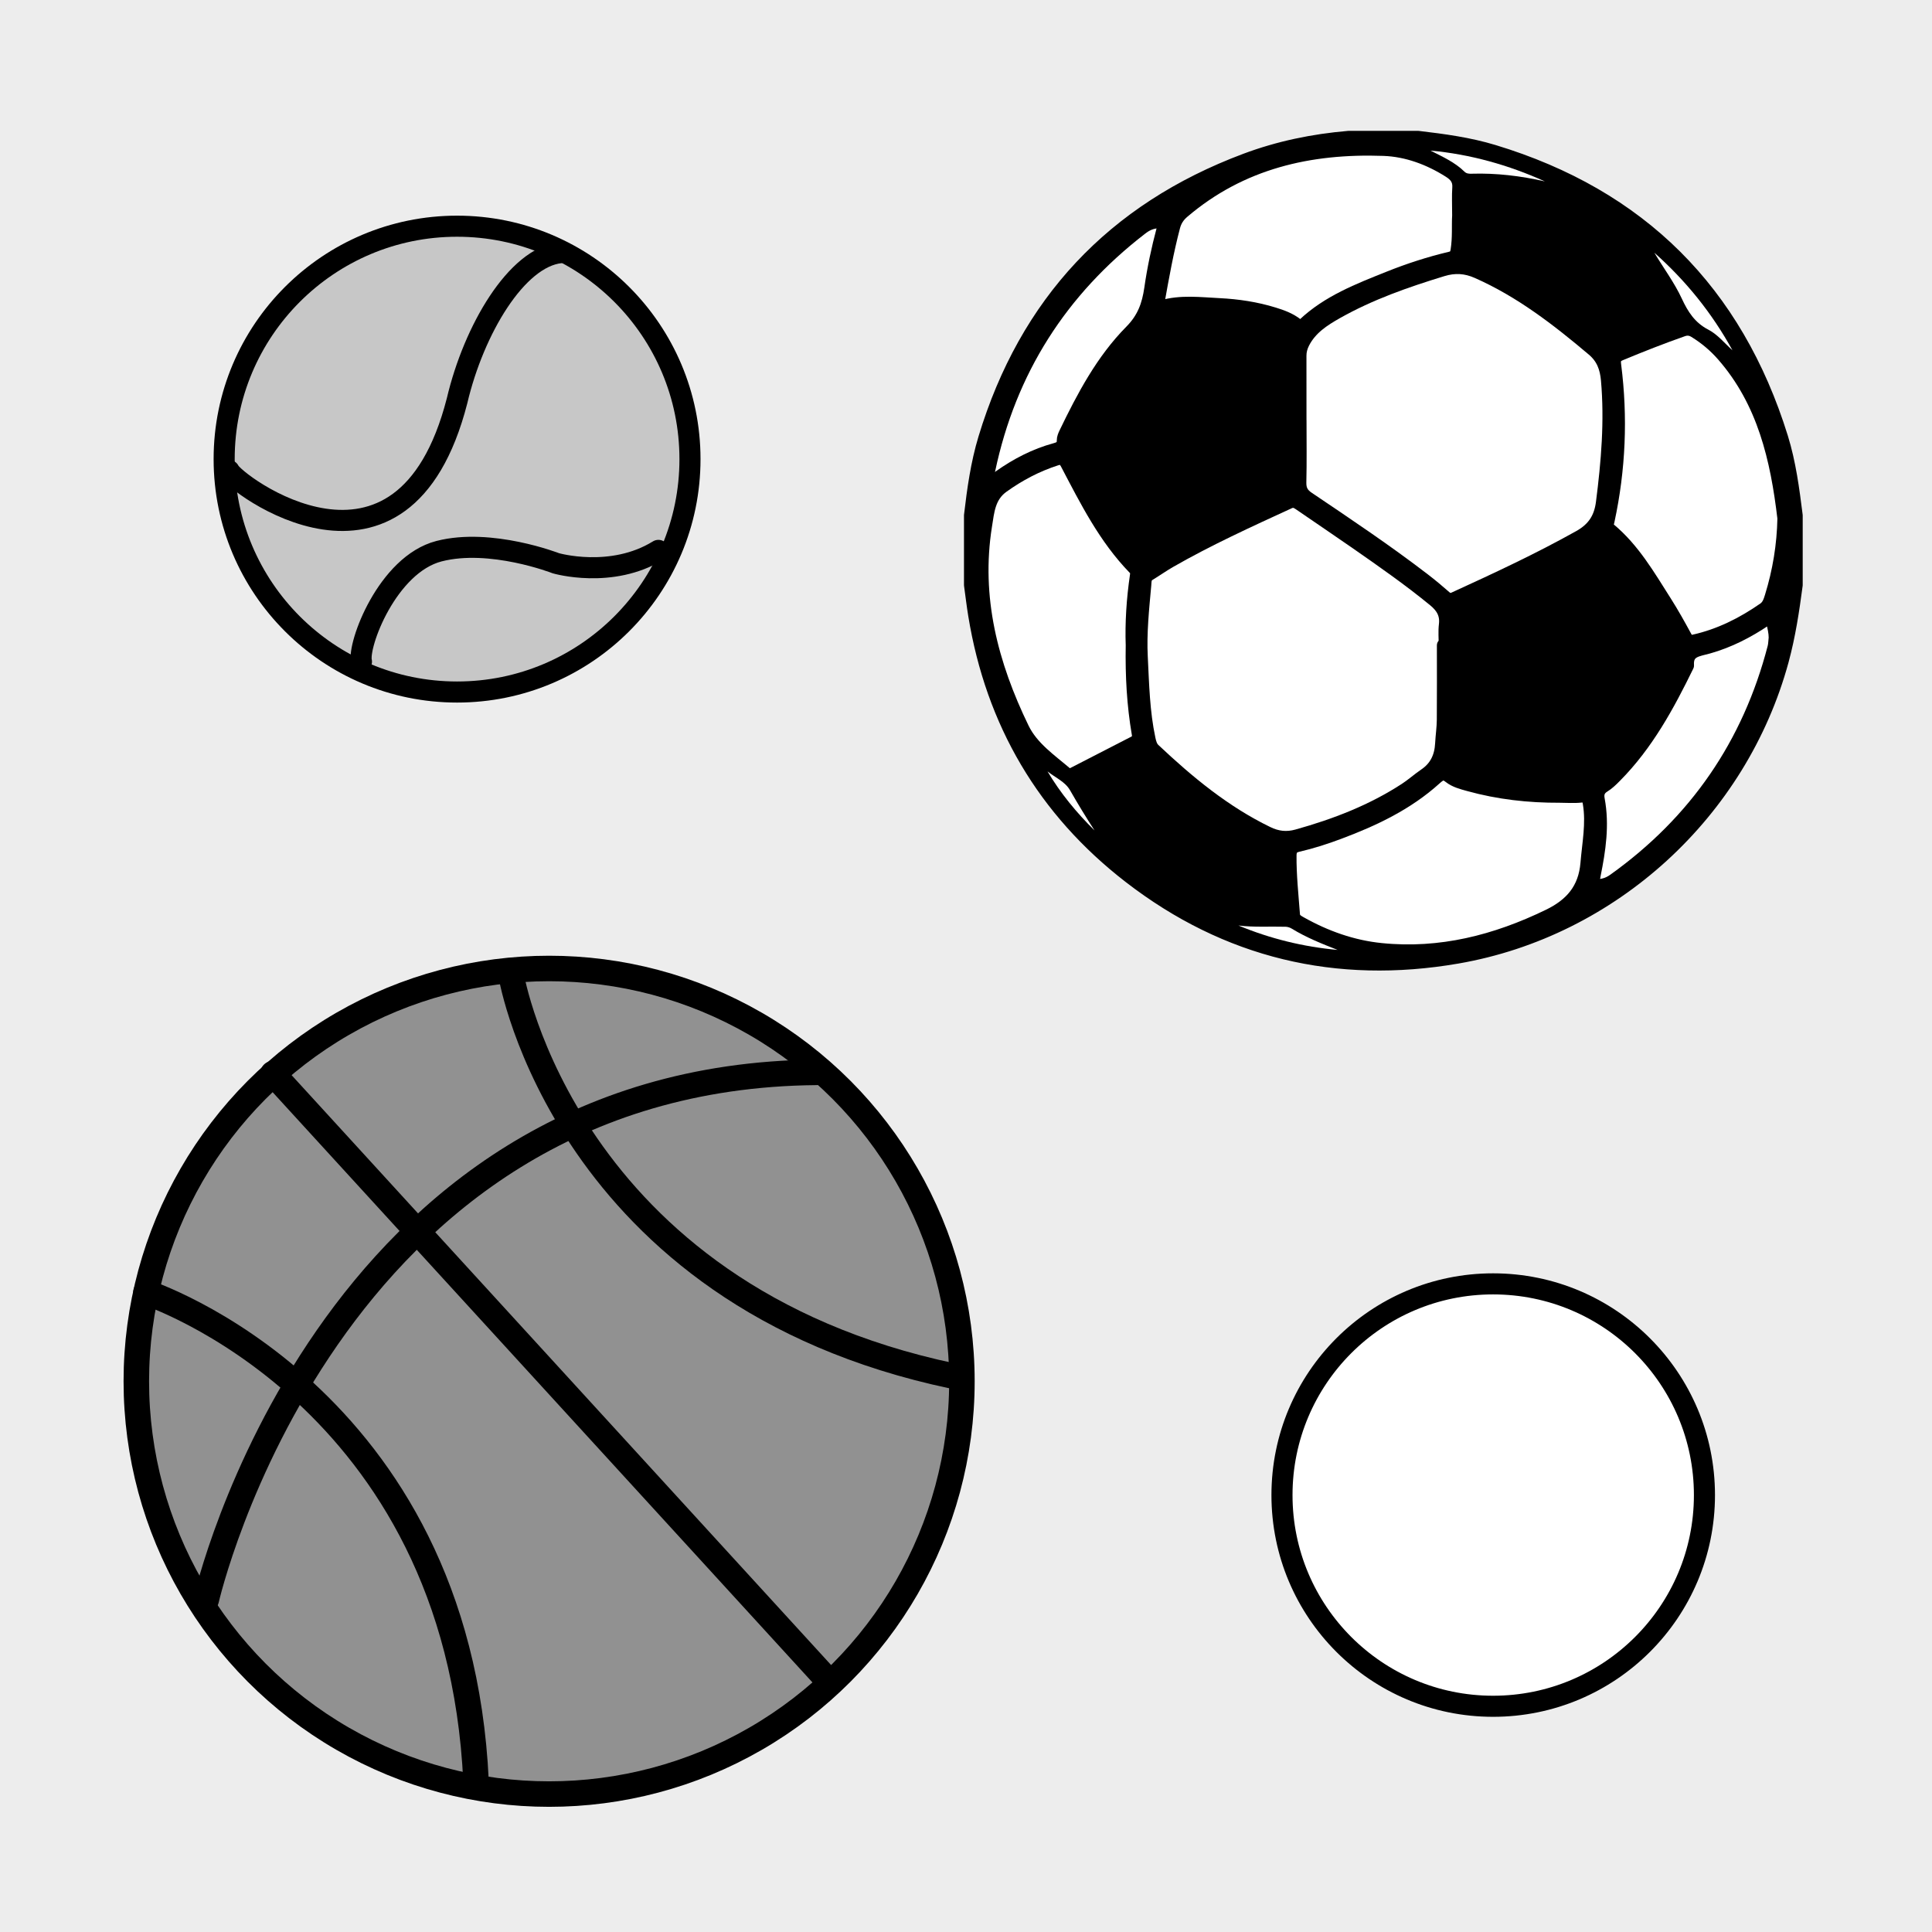 <?xml version="1.0" encoding="utf-8"?>
<!-- Generator: Adobe Illustrator 16.0.0, SVG Export Plug-In . SVG Version: 6.00 Build 0)  -->
<!DOCTYPE svg PUBLIC "-//W3C//DTD SVG 1.1//EN" "http://www.w3.org/Graphics/SVG/1.1/DTD/svg11.dtd">
<svg version="1.1" xmlns="http://www.w3.org/2000/svg" xmlns:xlink="http://www.w3.org/1999/xlink" x="0px" y="0px" width="220px"
	 height="220px" viewBox="0 0 220 220" enable-background="new 0 0 220 220" xml:space="preserve">
<g id="bg" display="none">
</g>
<g id="Layer_3">
</g>
<g id="Layer_1">
	<g>
		<defs>
			<rect id="SVGID_29_" x="-4590.076" y="-2700" width="220" height="220"/>
		</defs>
		<clipPath id="SVGID_2_">
			<use xlink:href="#SVGID_29_"  overflow="visible"/>
		</clipPath>
	</g>
	<g>
		<defs>
			<rect id="SVGID_31_" x="-3390.076" y="-2700" width="220" height="220"/>
		</defs>
		<clipPath id="SVGID_4_">
			<use xlink:href="#SVGID_31_"  overflow="visible"/>
		</clipPath>
	</g>
	<g>
		<defs>
			<rect id="SVGID_33_" x="-2790.076" y="-2700" width="220" height="220"/>
		</defs>
		<clipPath id="SVGID_6_">
			<use xlink:href="#SVGID_33_"  overflow="visible"/>
		</clipPath>
	</g>
	<g>
		<defs>
			<rect id="SVGID_35_" x="-3090.076" y="-2700" width="220" height="220"/>
		</defs>
		<clipPath id="SVGID_8_">
			<use xlink:href="#SVGID_35_"  overflow="visible"/>
		</clipPath>
	</g>
	<g>
		<defs>
			<rect id="SVGID_37_" x="-4290.076" y="-2700" width="220" height="220"/>
		</defs>
		<clipPath id="SVGID_10_">
			<use xlink:href="#SVGID_37_"  overflow="visible"/>
		</clipPath>
	</g>
	<g>
		<defs>
			<rect id="SVGID_39_" x="-3690.076" y="-2700" width="220" height="220"/>
		</defs>
		<clipPath id="SVGID_12_">
			<use xlink:href="#SVGID_39_"  overflow="visible"/>
		</clipPath>
	</g>
	<g>
		<defs>
			<rect id="SVGID_411_" x="-1200" y="-2700" width="220" height="220"/>
		</defs>
		<clipPath id="SVGID_14_">
			<use xlink:href="#SVGID_411_"  overflow="visible"/>
		</clipPath>
	</g>
	<g>
		<defs>
			<rect id="SVGID_413_" y="-2700" width="220" height="220"/>
		</defs>
		<clipPath id="SVGID_16_">
			<use xlink:href="#SVGID_413_"  overflow="visible"/>
		</clipPath>
	</g>
	<g>
		<defs>
			<rect id="SVGID_419_" x="-900" y="-2700" width="220" height="220"/>
		</defs>
		<clipPath id="SVGID_18_">
			<use xlink:href="#SVGID_419_"  overflow="visible"/>
		</clipPath>
	</g>
	<g>
		<defs>
			<rect id="SVGID_421_" x="-300" y="-2700" width="220" height="220"/>
		</defs>
		<clipPath id="SVGID_20_">
			<use xlink:href="#SVGID_421_"  overflow="visible"/>
		</clipPath>
	</g>
	<g>
		<rect fill="#EDEDED" width="220" height="220"/>
		<g>
			
				<circle fill="#919191" stroke="#000000" stroke-width="2.904" stroke-linecap="round" stroke-linejoin="round" stroke-miterlimit="10" cx="62.529" cy="157.288" r="47.006"/>
			
				<path fill="none" stroke="#000000" stroke-width="2.904" stroke-linecap="round" stroke-linejoin="round" stroke-miterlimit="10" d="
				M23.492,182.14c0,0,13.547-59.545,69.48-60.028"/>
			
				<line fill="none" stroke="#000000" stroke-width="2.904" stroke-linecap="round" stroke-linejoin="round" stroke-miterlimit="10" x1="31.078" y1="122.255" x2="94.387" y2="191.475"/>
			
				<path fill="none" stroke="#000000" stroke-width="2.904" stroke-linecap="round" stroke-linejoin="round" stroke-miterlimit="10" d="
				M58.23,111.163c0,0,6.133,36.237,50.289,45.529"/>
			
				<path fill="none" stroke="#000000" stroke-width="2.904" stroke-linecap="round" stroke-linejoin="round" stroke-miterlimit="10" d="
				M16.621,147.159c0,0,35.545,11.609,37.586,55.694"/>
		</g>
		<g>
			
				<circle fill="#C7C7C7" stroke="#000000" stroke-width="2.4" stroke-linecap="round" stroke-linejoin="round" stroke-miterlimit="10" cx="52.047" cy="52.28" r="26.522"/>
			
				<path fill="#C7C7C7" stroke="#000000" stroke-width="2.4" stroke-linecap="round" stroke-linejoin="round" stroke-miterlimit="10" d="
				M26.082,53.575c0.445,1.338,19.807,16.059,25.965-7.941c1.906-8.103,6.779-16.327,11.775-16.862"/>
			
				<path fill="#C7C7C7" stroke="#000000" stroke-width="2.4" stroke-linecap="round" stroke-linejoin="round" stroke-miterlimit="10" d="
				M41.16,75.345c-0.467-1.889,2.945-11.063,8.832-12.581c5.891-1.517,13.31,1.376,13.31,1.376s6.321,1.837,11.672-1.466"/>
		</g>
		
			<path fill="#FFFFFF" stroke="#000000" stroke-width="2.4" stroke-linecap="round" stroke-linejoin="round" stroke-miterlimit="10" d="
			M194.088,170.25c0-13.285-10.777-24.054-24.067-24.054c-13.283,0-24.04,10.769-24.04,24.054c0,13.274,10.757,24.046,24.04,24.046
			C183.311,194.296,194.088,183.525,194.088,170.25z"/>
		<g>
			<g id="Layer_2_16_">
				<g>
					<g id="soccer_16_">
						<path stroke="#000000" stroke-width="1.603" stroke-linecap="round" stroke-linejoin="round" stroke-miterlimit="10" d="
							M165.938,108.931c17.656-3.054,32.245-16.434,36.954-33.724c0.766-2.825,1.202-5.703,1.583-8.593v-7.916
							c-0.376-2.982-0.766-5.972-1.659-8.854c-5.167-16.629-16.072-27.507-32.748-32.561c-2.802-0.85-5.688-1.238-8.586-1.579
							h-7.921c-4.016,0.341-7.943,1.149-11.716,2.564c-15.094,5.659-24.978,16.229-29.653,31.659
							c-0.866,2.862-1.275,5.807-1.62,8.766v7.92c0.16,1.146,0.292,2.3,0.481,3.443c2,12.208,7.86,22.196,17.618,29.743
							C139.695,108.325,152.211,111.299,165.938,108.931z M144.3,94.898c-4.895-2.373-9.018-5.784-12.938-9.479
							c-0.36-0.34-0.477-0.785-0.581-1.258c-0.66-3.087-0.725-6.229-0.882-9.355c-0.138-2.729,0.152-5.454,0.397-8.172
							c0.039-0.429-0.004-0.959,0.492-1.26c0.802-0.488,1.573-1.033,2.385-1.502c4.39-2.517,8.991-4.613,13.585-6.725
							c0.52-0.241,0.88-0.081,1.289,0.204c2.144,1.479,4.309,2.929,6.449,4.42c3.014,2.101,6.028,4.201,8.869,6.534
							c0.917,0.753,1.431,1.595,1.287,2.826c-0.096,0.776-0.02,1.57-0.02,2.355h-0.209c0,2.823,0.017,5.648-0.009,8.469
							c-0.008,0.906-0.145,1.813-0.193,2.721c-0.075,1.496-0.628,2.719-1.898,3.588c-0.778,0.529-1.482,1.166-2.273,1.679
							c-3.799,2.47-7.971,4.077-12.32,5.291C146.504,95.576,145.425,95.447,144.3,94.898z M181.429,39.757
							c1.144,0.961,1.552,2.123,1.676,3.52c0.413,4.689,0.021,9.338-0.576,13.983c-0.229,1.779-1.015,2.997-2.634,3.907
							c-4.638,2.598-9.447,4.834-14.276,7.043c-0.43,0.191-0.749,0.141-1.106-0.177c-0.777-0.686-1.575-1.351-2.393-1.979
							c-4.265-3.275-8.729-6.266-13.186-9.268c-0.707-0.473-0.994-0.994-0.979-1.848c0.055-2.356,0.02-4.713,0.02-7.069h-0.004
							c0-2.454,0-4.901-0.004-7.355c0-0.541,0.127-1.021,0.381-1.522c0.85-1.663,2.327-2.609,3.863-3.479
							c3.797-2.141,7.883-3.569,12.037-4.838c1.401-0.429,2.677-0.349,4.007,0.24C173.173,33.087,177.362,36.321,181.429,39.757z
							 M114.131,55.351c1.885-1.354,3.893-2.412,6.093-3.121c0.608-0.197,0.961-0.133,1.318,0.553
							c2.203,4.196,4.328,8.453,7.691,11.9c0.24,0.252,0.285,0.517,0.232,0.86c-0.396,2.706-0.566,5.427-0.477,7.925
							c-0.061,3.534,0.127,6.821,0.685,10.076c0.092,0.521-0.063,0.838-0.517,1.069c-2.292,1.171-4.581,2.35-6.869,3.532
							c-0.294,0.148-0.598,0.268-0.878,0.027c-1.839-1.566-3.933-2.985-5.003-5.187c-3.546-7.298-5.55-14.925-4.244-23.13
							C112.427,58.205,112.545,56.494,114.131,55.351z M132.493,26.138c-0.59,2.216-1.068,4.46-1.392,6.725
							c-0.273,1.888-0.818,3.436-2.273,4.902c-3.271,3.306-5.439,7.427-7.454,11.599c-0.119,0.248-0.241,0.537-0.236,0.806
							c0.012,0.674-0.365,0.914-0.942,1.07c-2.3,0.625-4.381,1.703-6.319,3.074c-0.446,0.313-0.855,1.109-1.336,0.829
							c-0.558-0.329-0.115-1.102,0-1.656c2.389-11.31,8.217-20.452,17.363-27.505c0.561-0.438,1.157-0.742,1.963-0.787
							C132.604,25.067,132.672,25.472,132.493,26.138z M165.979,28.515c-0.087,0.545-0.261,0.813-0.826,0.942
							c-2.384,0.563-4.714,1.322-6.984,2.232c-3.439,1.378-6.91,2.709-9.673,5.325c-0.333,0.317-0.602,0.197-0.906-0.035
							c-0.757-0.589-1.637-0.905-2.544-1.187c-2.02-0.625-4.108-0.938-6.196-1.042c-2.181-0.104-4.389-0.4-6.549,0.237
							c-0.595,0.175-0.563-0.182-0.493-0.558c0.517-2.903,1.034-5.8,1.787-8.654c0.19-0.705,0.534-1.227,1.086-1.699
							c6.614-5.64,14.453-7.427,22.878-7.126c2.67,0.097,5.22,1.042,7.523,2.505c0.718,0.453,1.154,0.994,1.094,1.912
							c-0.063,0.938-0.016,1.884-0.016,3.178C166.091,25.633,166.211,27.075,165.979,28.515z M200.908,69.384
							c-2.444,1.699-5.066,3.019-7.996,3.671c-0.532,0.116-0.785-0.044-1.042-0.509c-0.732-1.35-1.482-2.697-2.309-3.995
							c-1.868-2.939-3.615-5.982-6.354-8.249c-0.392-0.328-0.224-0.673-0.15-1.029c1.259-5.853,1.506-11.748,0.749-17.685
							c-0.085-0.642,0.008-1.03,0.682-1.311c2.349-0.977,4.713-1.907,7.113-2.75c0.521-0.179,0.963-0.128,1.427,0.161
							c1.22,0.749,2.297,1.659,3.23,2.73c4.654,5.333,6.14,11.843,6.939,18.601c-0.061,3.074-0.551,6.032-1.443,8.93
							C201.587,68.489,201.414,69.035,200.908,69.384z M181.474,99.624c0.576-2.837,1.003-5.688,0.46-8.585
							c-0.127-0.682,0.042-1.199,0.683-1.591c0.477-0.293,0.886-0.702,1.283-1.103c3.595-3.623,5.987-8.036,8.2-12.565
							c-0.121-1.76,1.23-1.803,2.412-2.141c2.35-0.66,4.501-1.768,6.513-3.134c0.533-0.36,0.773-0.252,0.902,0.332
							c0.128,0.586,0.278,1.163,0.278,1.776c-0.045,0.372-0.042,0.758-0.133,1.114c-2.862,11.05-8.95,19.888-18.232,26.524
							c-0.365,0.261-0.749,0.461-1.184,0.562C181.413,101.107,181.217,100.883,181.474,99.624z M157.273,108.188
							c-3.274-0.328-6.361-1.427-9.243-3.054c-0.388-0.217-0.762-0.449-0.801-0.966c-0.172-2.253-0.413-4.501-0.394-6.763
							c0.008-0.66,0.244-1.033,0.929-1.193c1.594-0.368,3.147-0.865,4.679-1.443c3.964-1.482,7.764-3.283,10.938-6.152
							c0.605-0.549,1.015-0.781,1.724-0.212c0.616,0.488,1.409,0.689,2.163,0.897c3.38,0.938,6.834,1.322,10.334,1.307
							c0.813,0,1.642,0.073,2.447-0.02c0.758-0.088,0.887,0.269,0.986,0.882c0.386,2.305-0.08,4.556-0.268,6.838
							c-0.244,2.973-1.813,4.762-4.382,6.008C170.34,107.255,164.023,108.871,157.273,108.188z"/>
						
							<path fill="#FFFFFF" stroke="#000000" stroke-width="1.603" stroke-linecap="round" stroke-linejoin="round" stroke-miterlimit="10" d="
							M176.387,104.317c2.569-1.246,4.138-3.035,4.382-6.008c0.188-2.282,0.653-4.533,0.268-6.838
							c-0.1-0.613-0.229-0.97-0.986-0.882c-0.806,0.093-1.634,0.02-2.447,0.02c-3.5,0.016-6.954-0.368-10.334-1.307
							c-0.754-0.208-1.547-0.409-2.163-0.897c-0.709-0.569-1.118-0.337-1.724,0.212c-3.175,2.87-6.975,4.67-10.938,6.152
							c-1.531,0.578-3.085,1.075-4.679,1.443c-0.685,0.16-0.92,0.533-0.929,1.193c-0.02,2.262,0.222,4.51,0.394,6.763
							c0.039,0.517,0.413,0.749,0.801,0.966c2.882,1.627,5.969,2.726,9.243,3.054C164.023,108.871,170.34,107.255,176.387,104.317z"
							/>
						
							<path fill="#FFFFFF" stroke="#000000" stroke-width="1.603" stroke-linecap="round" stroke-linejoin="round" stroke-miterlimit="10" d="
							M182.655,100.814c0.435-0.101,0.818-0.301,1.184-0.562c9.282-6.637,15.37-15.475,18.232-26.524
							c0.091-0.356,0.088-0.742,0.133-1.114c0-0.613-0.149-1.19-0.278-1.776c-0.128-0.584-0.369-0.692-0.902-0.332
							c-2.012,1.366-4.163,2.474-6.513,3.134c-1.182,0.338-2.533,0.381-2.412,2.141c-2.213,4.529-4.605,8.942-8.2,12.565
							c-0.397,0.4-0.806,0.81-1.283,1.103c-0.641,0.392-0.81,0.909-0.683,1.591c0.543,2.897,0.116,5.748-0.46,8.585
							C181.217,100.883,181.413,101.107,182.655,100.814z"/>
						
							<path fill="#FFFFFF" stroke="#000000" stroke-width="1.603" stroke-linecap="round" stroke-linejoin="round" stroke-miterlimit="10" d="
							M192.912,73.055c2.93-0.653,5.552-1.972,7.996-3.671c0.506-0.349,0.678-0.895,0.846-1.436c0.893-2.898,1.383-5.855,1.443-8.93
							c-0.799-6.757-2.285-13.267-6.939-18.601c-0.933-1.07-2.01-1.98-3.23-2.73c-0.464-0.288-0.905-0.341-1.427-0.161
							c-2.4,0.842-4.765,1.772-7.113,2.75c-0.674,0.281-0.767,0.669-0.682,1.311c0.757,5.936,0.51,11.831-0.749,17.683
							c-0.073,0.357-0.241,0.702,0.15,1.03c2.738,2.268,4.485,5.311,6.354,8.249c0.826,1.299,1.576,2.645,2.309,3.996
							C192.127,73.011,192.38,73.171,192.912,73.055z"/>
						
							<path fill="#FFFFFF" stroke="#000000" stroke-width="1.603" stroke-linecap="round" stroke-linejoin="round" stroke-miterlimit="10" d="
							M147.73,95.234c4.349-1.214,8.521-2.821,12.32-5.291c0.791-0.513,1.495-1.149,2.273-1.679c1.27-0.869,1.823-2.092,1.898-3.588
							c0.049-0.908,0.186-1.814,0.193-2.721c0.025-2.821,0.009-5.646,0.009-8.469h0.209c0-0.785-0.076-1.579,0.02-2.355
							c0.144-1.231-0.37-2.073-1.287-2.826c-2.841-2.333-5.855-4.434-8.869-6.534c-2.141-1.491-4.306-2.94-6.449-4.42
							c-0.409-0.285-0.77-0.445-1.289-0.204c-4.594,2.111-9.195,4.208-13.585,6.725c-0.812,0.469-1.583,1.014-2.385,1.502
							c-0.496,0.301-0.453,0.831-0.492,1.26c-0.246,2.718-0.536,5.443-0.397,8.172c0.157,3.127,0.222,6.269,0.882,9.355
							c0.104,0.473,0.221,0.918,0.581,1.258c3.921,3.695,8.044,7.106,12.938,9.479C145.425,95.447,146.504,95.576,147.73,95.234z"/>
						
							<path fill="#FFFFFF" stroke="#000000" stroke-width="1.603" stroke-linecap="round" stroke-linejoin="round" stroke-miterlimit="10" d="
							M122.288,88.146c2.288-1.183,4.577-2.361,6.869-3.532c0.454-0.231,0.608-0.548,0.517-1.069
							c-0.558-3.255-0.745-6.542-0.685-10.076c-0.09-2.498,0.08-5.219,0.477-7.925c0.053-0.344,0.008-0.608-0.232-0.86
							c-3.363-3.448-5.488-7.704-7.691-11.9c-0.357-0.686-0.71-0.75-1.318-0.553c-2.2,0.709-4.208,1.768-6.093,3.121
							c-1.586,1.143-1.704,2.854-1.968,4.506c-1.306,8.205,0.698,15.832,4.244,23.13c1.07,2.2,3.164,3.62,5.003,5.187
							C121.69,88.413,121.994,88.294,122.288,88.146z"/>
						
							<path fill="#FFFFFF" stroke="#000000" stroke-width="1.603" stroke-linecap="round" stroke-linejoin="round" stroke-miterlimit="10" d="
							M113.876,54.313c1.938-1.371,4.02-2.449,6.319-3.074c0.577-0.156,0.954-0.396,0.942-1.069
							c-0.005-0.269,0.117-0.558,0.236-0.807c2.015-4.172,4.184-8.292,7.454-11.599c1.455-1.467,2-3.014,2.273-4.902
							c0.324-2.265,0.802-4.509,1.392-6.725c0.179-0.666,0.11-1.07-0.627-0.943c-0.806,0.044-1.402,0.349-1.963,0.787
							c-9.146,7.054-14.975,16.195-17.363,27.505c-0.115,0.554-0.558,1.327,0,1.656C113.021,55.424,113.43,54.626,113.876,54.313z"
							/>
						
							<path fill="#FFFFFF" stroke="#000000" stroke-width="1.603" stroke-linecap="round" stroke-linejoin="round" stroke-miterlimit="10" d="
							M148.495,37.015c2.763-2.617,6.233-3.947,9.673-5.326c2.271-0.91,4.601-1.668,6.985-2.232
							c0.565-0.129,0.738-0.396,0.825-0.942c0.233-1.438,0.112-2.882,0.182-3.968c0-1.295-0.049-2.24,0.015-3.178
							c0.061-0.918-0.376-1.46-1.094-1.913c-2.304-1.462-4.853-2.408-7.523-2.505c-8.424-0.3-16.264,1.487-22.877,7.127
							c-0.554,0.473-0.897,0.994-1.087,1.699c-0.752,2.854-1.27,5.751-1.787,8.653c-0.067,0.377-0.1,0.733,0.494,0.557
							c2.16-0.636,4.368-0.341,6.548-0.236c2.089,0.104,4.177,0.416,6.196,1.042c0.907,0.28,1.788,0.597,2.546,1.187
							C147.896,37.212,148.162,37.331,148.495,37.015z"/>
						
							<path fill="#FFFFFF" stroke="#000000" stroke-width="1.603" stroke-linecap="round" stroke-linejoin="round" stroke-miterlimit="10" d="
							M165.618,68.21c4.829-2.209,9.639-4.445,14.276-7.043c1.619-0.91,2.404-2.128,2.634-3.907
							c0.597-4.646,0.989-9.294,0.576-13.983c-0.124-1.396-0.532-2.559-1.676-3.52c-4.067-3.436-8.256-6.67-13.174-8.842
							c-1.33-0.589-2.605-0.669-4.007-0.24c-4.154,1.269-8.24,2.697-12.037,4.838c-1.536,0.869-3.014,1.815-3.863,3.479
							c-0.253,0.501-0.381,0.981-0.381,1.522c0.004,2.454,0.004,4.901,0.004,7.355h0.004c0,2.356,0.036,4.713-0.02,7.069
							c-0.016,0.854,0.271,1.375,0.979,1.848c4.456,3.002,8.921,5.992,13.186,9.268c0.817,0.629,1.615,1.294,2.393,1.979
							C164.869,68.351,165.188,68.401,165.618,68.21z"/>
					</g>
					<path fill="#FFFFFF" d="M152.317,108.17c-1.805-0.706-3.58-1.417-5.222-2.423c-0.205-0.127-0.467-0.209-0.704-0.216
						c-1.785-0.05-3.574,0.079-5.366-0.142C144.654,106.897,148.422,107.815,152.317,108.17z"/>
					<path fill="#FFFFFF" d="M124.637,94.563c-0.98-1.506-1.905-3.033-2.797-4.586c-0.557-0.969-1.683-1.434-2.557-2.137
						C120.762,90.334,122.585,92.539,124.637,94.563z"/>
					<path fill="#FFFFFF" d="M162.889,17.146c1.368,0.7,2.772,1.319,3.885,2.413c0.218,0.215,0.51,0.23,0.795,0.222
						c2.819-0.086,5.597,0.246,8.346,0.874C171.76,18.78,167.434,17.569,162.889,17.146z"/>
					<path fill="#FFFFFF" d="M188.383,28.778c1.043,1.749,2.273,3.386,3.129,5.229c0.687,1.482,1.483,2.738,3.009,3.526
						c1.066,0.552,1.855,1.542,2.757,2.358C194.96,35.664,191.981,31.976,188.383,28.778z"/>
				</g>
			</g>
		</g>
	</g>
</g>
</svg>
